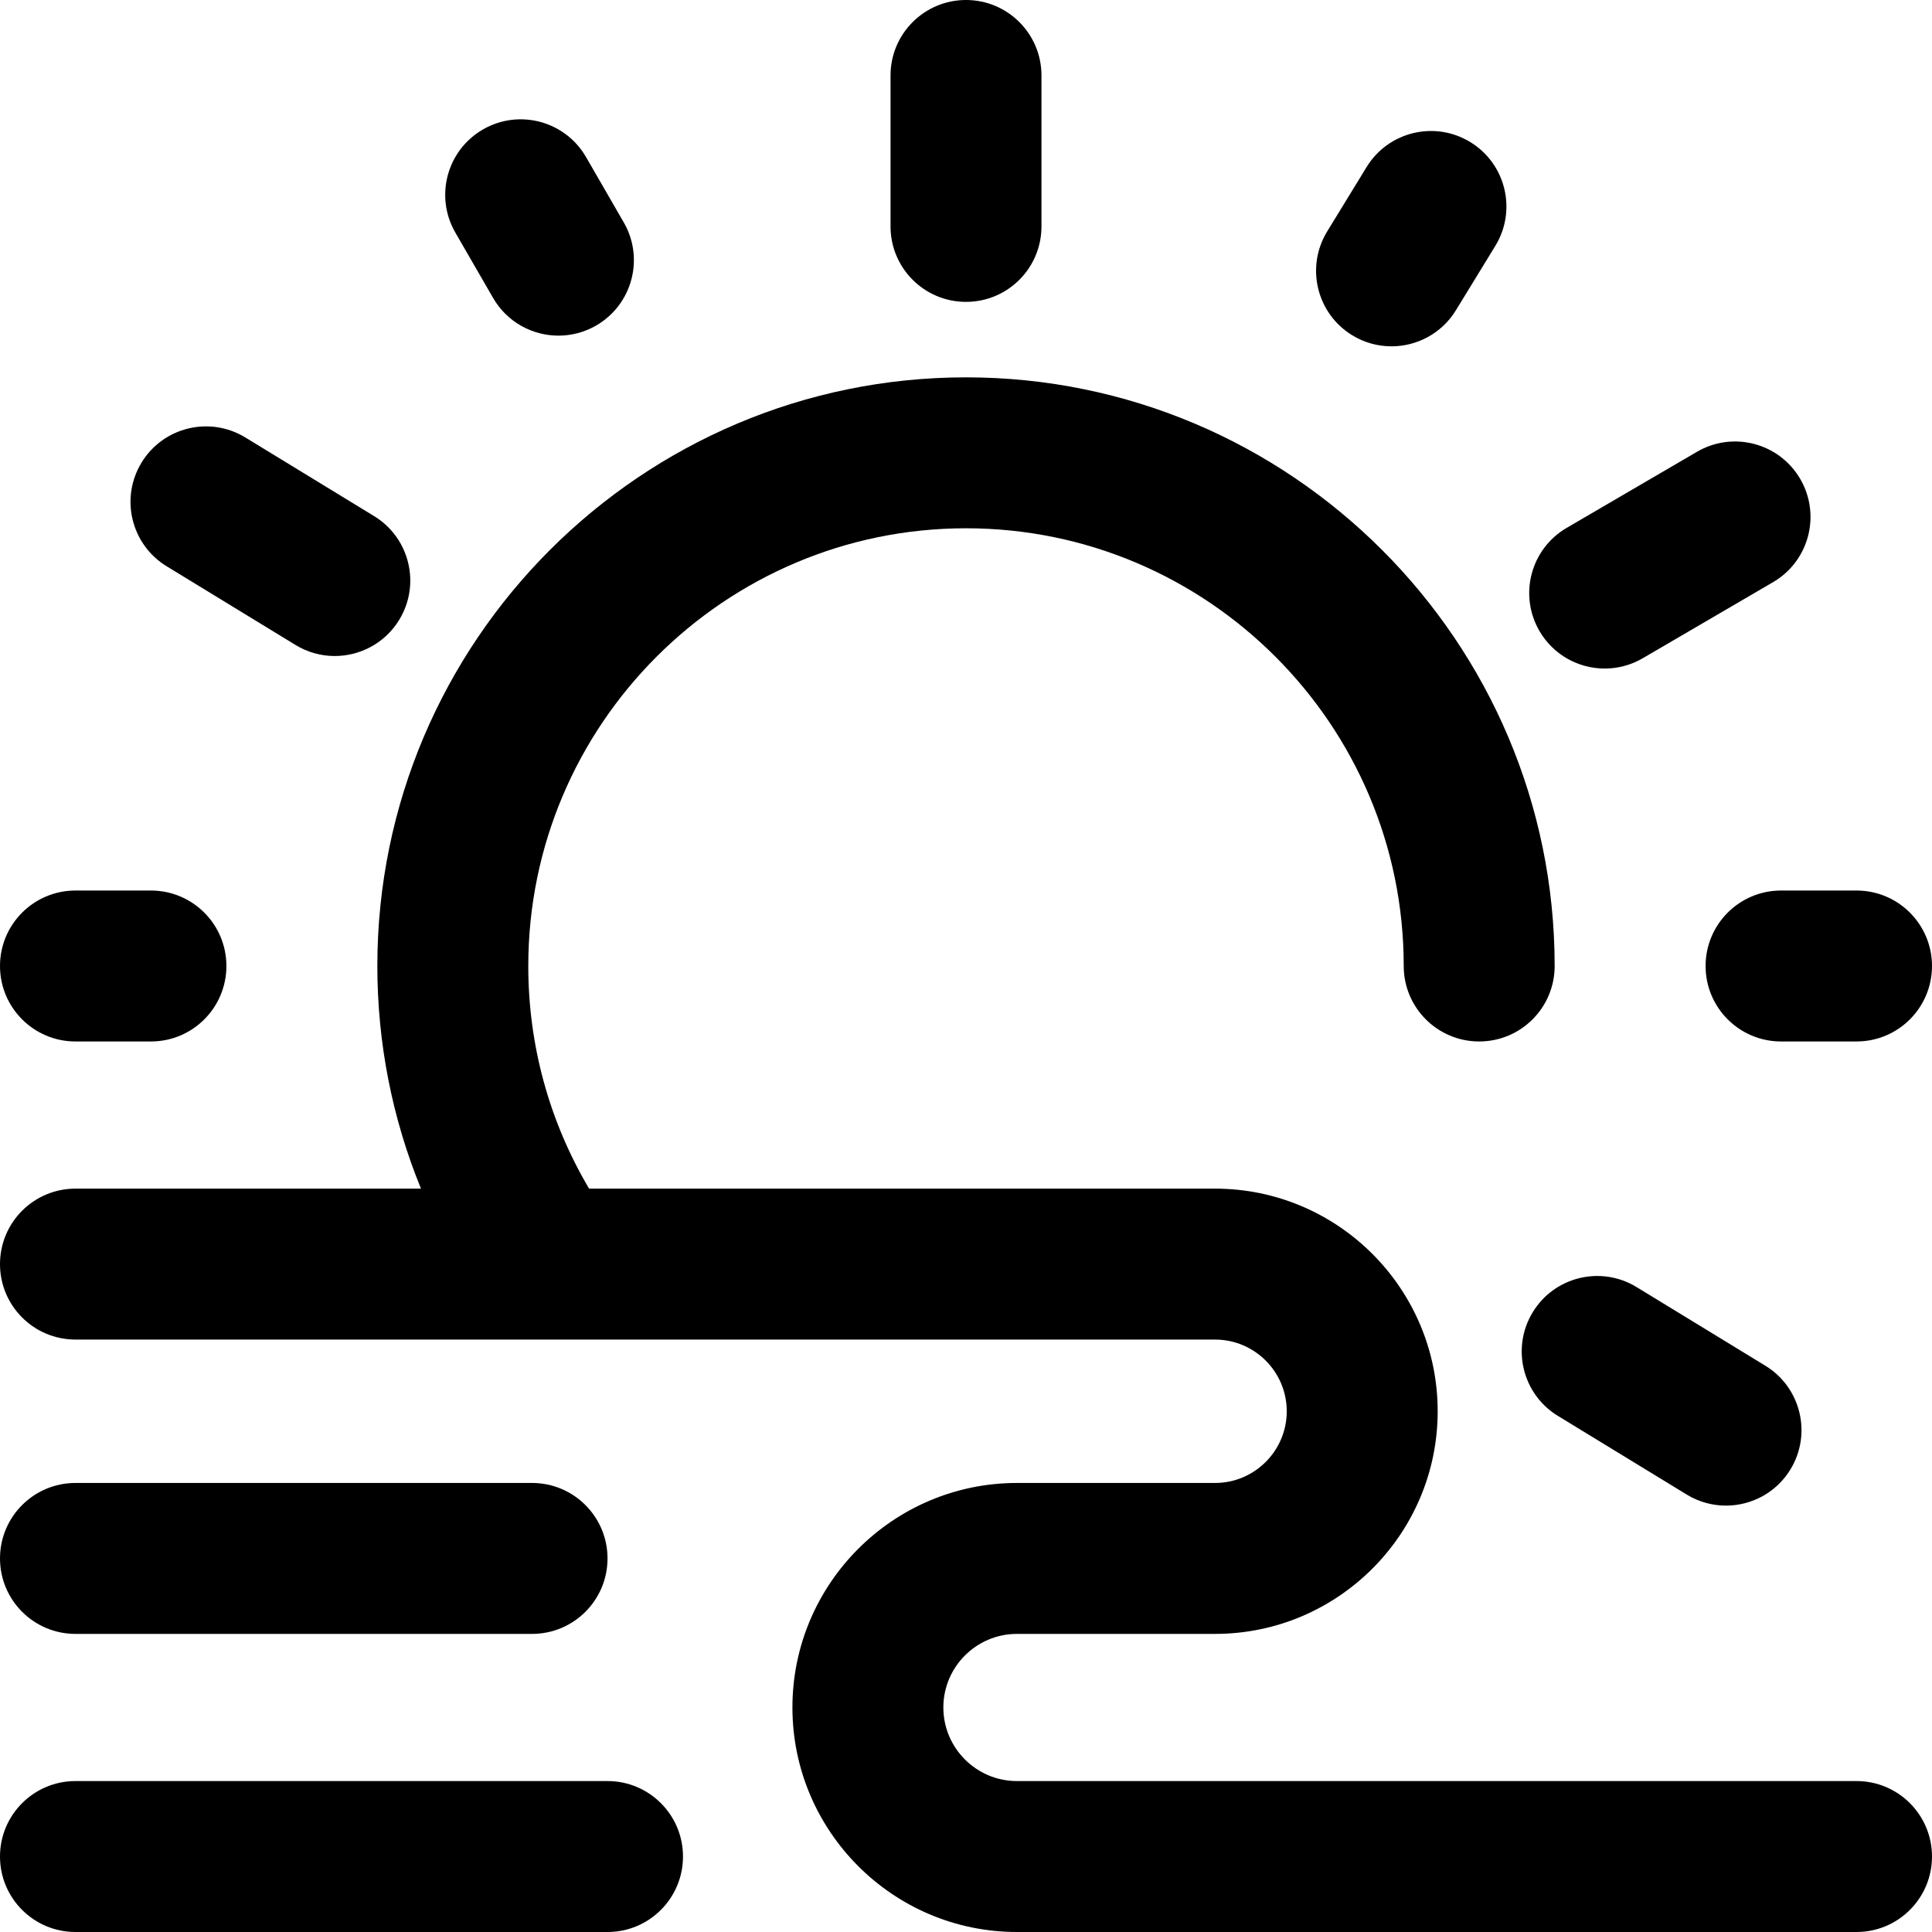 <?xml version="1.0" encoding="iso-8859-1"?>
<!-- Generator: Adobe Illustrator 19.0.0, SVG Export Plug-In . SVG Version: 6.00 Build 0)  -->
<svg version="1.1" id="Capa_1" xmlns="http://www.w3.org/2000/svg" xmlns:xlink="http://www.w3.org/1999/xlink" x="0px" y="0px"
	 viewBox="0 0 512 512" style="enable-background:new 0 0 512 512;" xml:space="preserve">
<g>
	<g>
		<g>
			<path d="M130.667,78.947c3.705,6.416,10.427,10.002,17.338,10.002c3.394,0,6.833-0.865,9.982-2.684
				c9.565-5.523,12.842-17.755,7.319-27.321l-10.001-17.32c-5.524-9.567-17.756-12.843-27.321-7.319
				c-9.565,5.523-12.842,17.755-7.319,27.321L130.667,78.947z"/>
			<path d="M358.333,88.836c3.259,1.995,6.863,2.945,10.423,2.945c6.731,0,13.305-3.399,17.077-9.561l10.442-17.058
				c5.767-9.421,2.805-21.733-6.615-27.5c-9.421-5.767-21.733-2.806-27.5,6.615l-10.442,17.058
				C345.951,70.757,348.913,83.069,358.333,88.836z"/>
			<path d="M467.836,361.931l-34.138-20.848c-9.427-5.756-21.735-2.781-27.493,6.645c-5.757,9.427-2.782,21.736,6.645,27.493
				l34.138,20.848c3.254,1.987,6.852,2.934,10.405,2.934c6.739,0,13.318-3.407,17.088-9.579
				C480.238,379.997,477.263,367.688,467.836,361.931z"/>
			<path d="M452,256c0,11.046,8.954,20,20,20h20c11.046,0,20-8.954,20-20s-8.954-20-20-20h-20C460.954,236,452,244.954,452,256z"/>
			<path d="M425.278,177.173c3.424,0,6.895-0.881,10.066-2.732l34.542-20.169c9.539-5.57,12.756-17.817,7.187-27.356
				c-5.569-9.538-17.815-12.756-27.356-7.187l-34.542,20.169c-9.539,5.57-12.756,17.817-7.187,27.356
				C411.706,173.622,418.399,177.173,425.278,177.173z"/>
			<path d="M256,80c11.046,0,20-8.954,20-20V20c0-11.046-8.954-20-20-20c-11.046,0-20,8.954-20,20v40C236,71.046,244.954,80,256,80z
				"/>
			<path d="M492,472H269.5c-10.752,0-19.5-8.748-19.5-19.5s8.748-19.5,19.5-19.5H322c32.533,0,59-26.467,59-59
				c0-32.533-26.467-59-59-59H156.114C145.557,297.181,140,276.946,140,256c0-63.962,52.038-116,116-116s116,52.038,116,116
				c0,11.046,8.954,20,20,20c11.046,0,20-8.954,20-20c0-86.019-69.981-156-156-156s-156,69.981-156,156
				c0,20.458,3.961,40.414,11.563,59H20c-11.046,0-20,8.954-20,20c0,11.046,8.954,20,20,20h302c10.477,0,19,8.523,19,19
				s-8.523,19-19,19h-52.5c-32.809,0-59.5,26.691-59.5,59.5c0,32.809,26.691,59.5,59.5,59.5H492c11.046,0,20-8.954,20-20
				C512,480.954,503.046,472,492,472z"/>
			<path d="M44.164,150.069l34.138,20.848c3.254,1.987,6.852,2.934,10.405,2.934c6.739,0,13.318-3.407,17.088-9.579
				c5.757-9.427,2.782-21.736-6.645-27.493l-34.138-20.848c-9.427-5.756-21.735-2.782-27.493,6.645
				C31.762,132.003,34.737,144.312,44.164,150.069z"/>
			<path d="M20,433h121c11.046,0,20-8.954,20-20c0-11.046-8.954-20-20-20H20c-11.046,0-20,8.954-20,20C0,424.046,8.954,433,20,433z"
				/>
			<path d="M161,472H20c-11.046,0-20,8.954-20,20c0,11.046,8.954,20,20,20h141c11.046,0,20-8.954,20-20
				C181,480.954,172.046,472,161,472z"/>
			<path d="M20,276h20c11.046,0,20-8.954,20-20c0-11.046-8.954-20-20-20H20c-11.046,0-20,8.954-20,20S8.954,276,20,276z"/>
		</g>
	</g>
</g>
<g>
</g>
<g>
</g>
<g>
</g>
<g>
</g>
<g>
</g>
<g>
</g>
<g>
</g>
<g>
</g>
<g>
</g>
<g>
</g>
<g>
</g>
<g>
</g>
<g>
</g>
<g>
</g>
<g>
</g>
</svg>
